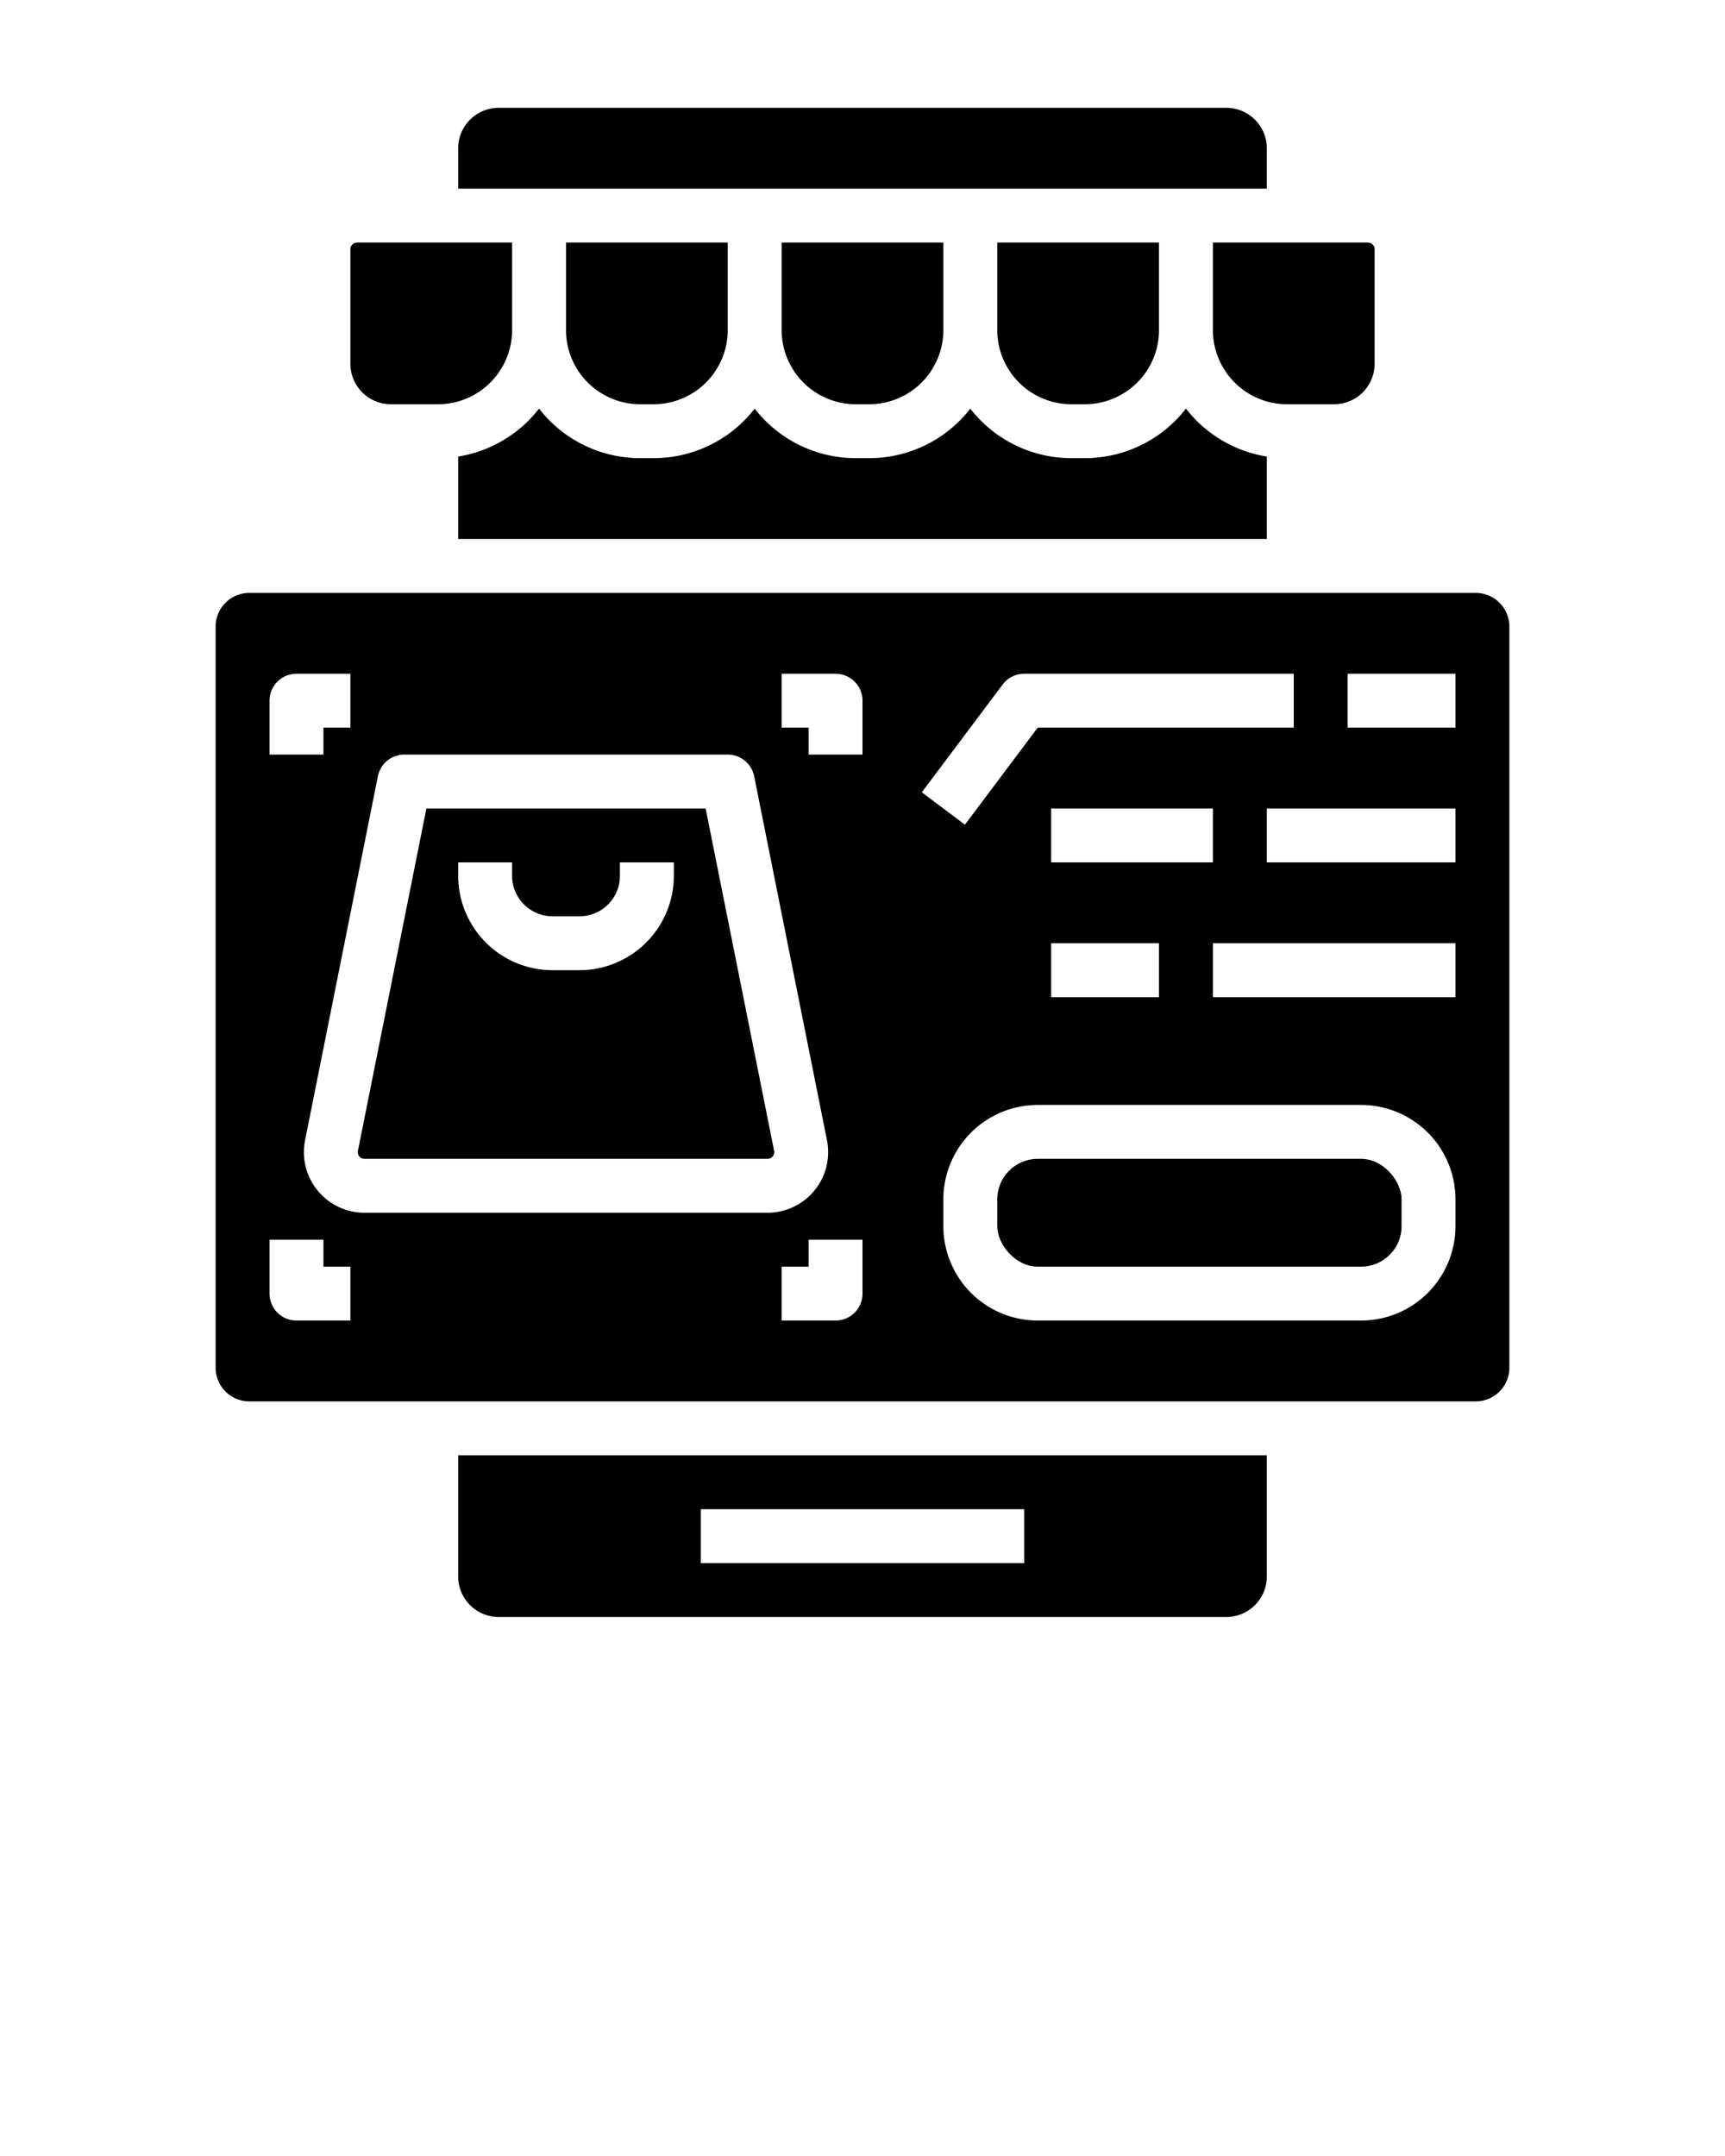 <svg xmlns="http://www.w3.org/2000/svg" viewBox="0 0 512 640" x="0px" y="0px">
<title>cashier- market- counter- shopping- store</title>
<g><path d="M116,120h14a22.025,22.025,0,0,0,22-22V72H106a2,2,0,0,0-2,2v34A12.013,12.013,0,0,0,116,120Z"/>
<path d="M322,120a22.025,22.025,0,0,0,22-22V72H296V98a22.025,22.025,0,0,0,22,22Z"/>
<path d="M376,44a12.013,12.013,0,0,0-12-12H148a12.013,12.013,0,0,0-12,12V56H376Z"/>
<path d="M136,468a12.013,12.013,0,0,0,12,12H364a12.013,12.013,0,0,0,12-12V432H136Zm72-20h96v16H208Z"/>
<path d="M194,120a22.025,22.025,0,0,0,22-22V72H168V98a22.025,22.025,0,0,0,22,22Z"/>
<path d="M160,121.3a38.029,38.029,0,0,1-24,14.228V160H376V135.526A38.029,38.029,0,0,1,352,121.3,37.955,37.955,0,0,1,322,136h-4a37.955,37.955,0,0,1-30-14.7A37.955,37.955,0,0,1,258,136h-4a37.955,37.955,0,0,1-30-14.7A37.955,37.955,0,0,1,194,136h-4A37.955,37.955,0,0,1,160,121.3Z"/>
<path d="M258,120a22.025,22.025,0,0,0,22-22V72H232V98a22.025,22.025,0,0,0,22,22Z"/>
<path d="M209.441,240H126.559L106.237,341.608A2,2,0,0,0,108.2,344H227.8a2,2,0,0,0,1.961-2.392ZM200,260a28.032,28.032,0,0,1-28,28h-8a28.032,28.032,0,0,1-28-28v-4h16v4a12.013,12.013,0,0,0,12,12h8a12.013,12.013,0,0,0,12-12v-4h16Z"/>
<path d="M360,98a22.025,22.025,0,0,0,22,22h14a12.013,12.013,0,0,0,12-12V74a2,2,0,0,0-2-2H360Z"/>
<rect x="296" y="344" width="120" height="32" rx="12" ry="12"/>
<path d="M438,176H74a10,10,0,0,0-10,10V406a10,10,0,0,0,10,10H438a10,10,0,0,0,10-10V186A10,10,0,0,0,438,176ZM80,208a8,8,0,0,1,8-8h16v16H96v8H80Zm24,184H88a8,8,0,0,1-8-8V368H96v8h8Zm4.2-32a18,18,0,0,1-17.651-21.53l21.608-108.039A8,8,0,0,1,120,224h96a8,8,0,0,1,7.845,6.431L245.453,338.47A18,18,0,0,1,227.8,360ZM256,384a8,8,0,0,1-8,8H232V376h8v-8h16Zm0-160H240v-8h-8V200h16a8,8,0,0,1,8,8Zm41.6-20.8A8,8,0,0,1,304,200h80v16H308l-21.6,28.8-12.8-9.6ZM312,256V240h48v16Zm32,24v16H312V280Zm88,84a28.032,28.032,0,0,1-28,28H308a28.032,28.032,0,0,1-28-28v-8a28.032,28.032,0,0,1,28-28h96a28.032,28.032,0,0,1,28,28Zm0-68H360V280h72Zm0-40H376V240h56Zm0-40H400V200h32Z"/>
</g>
</svg>